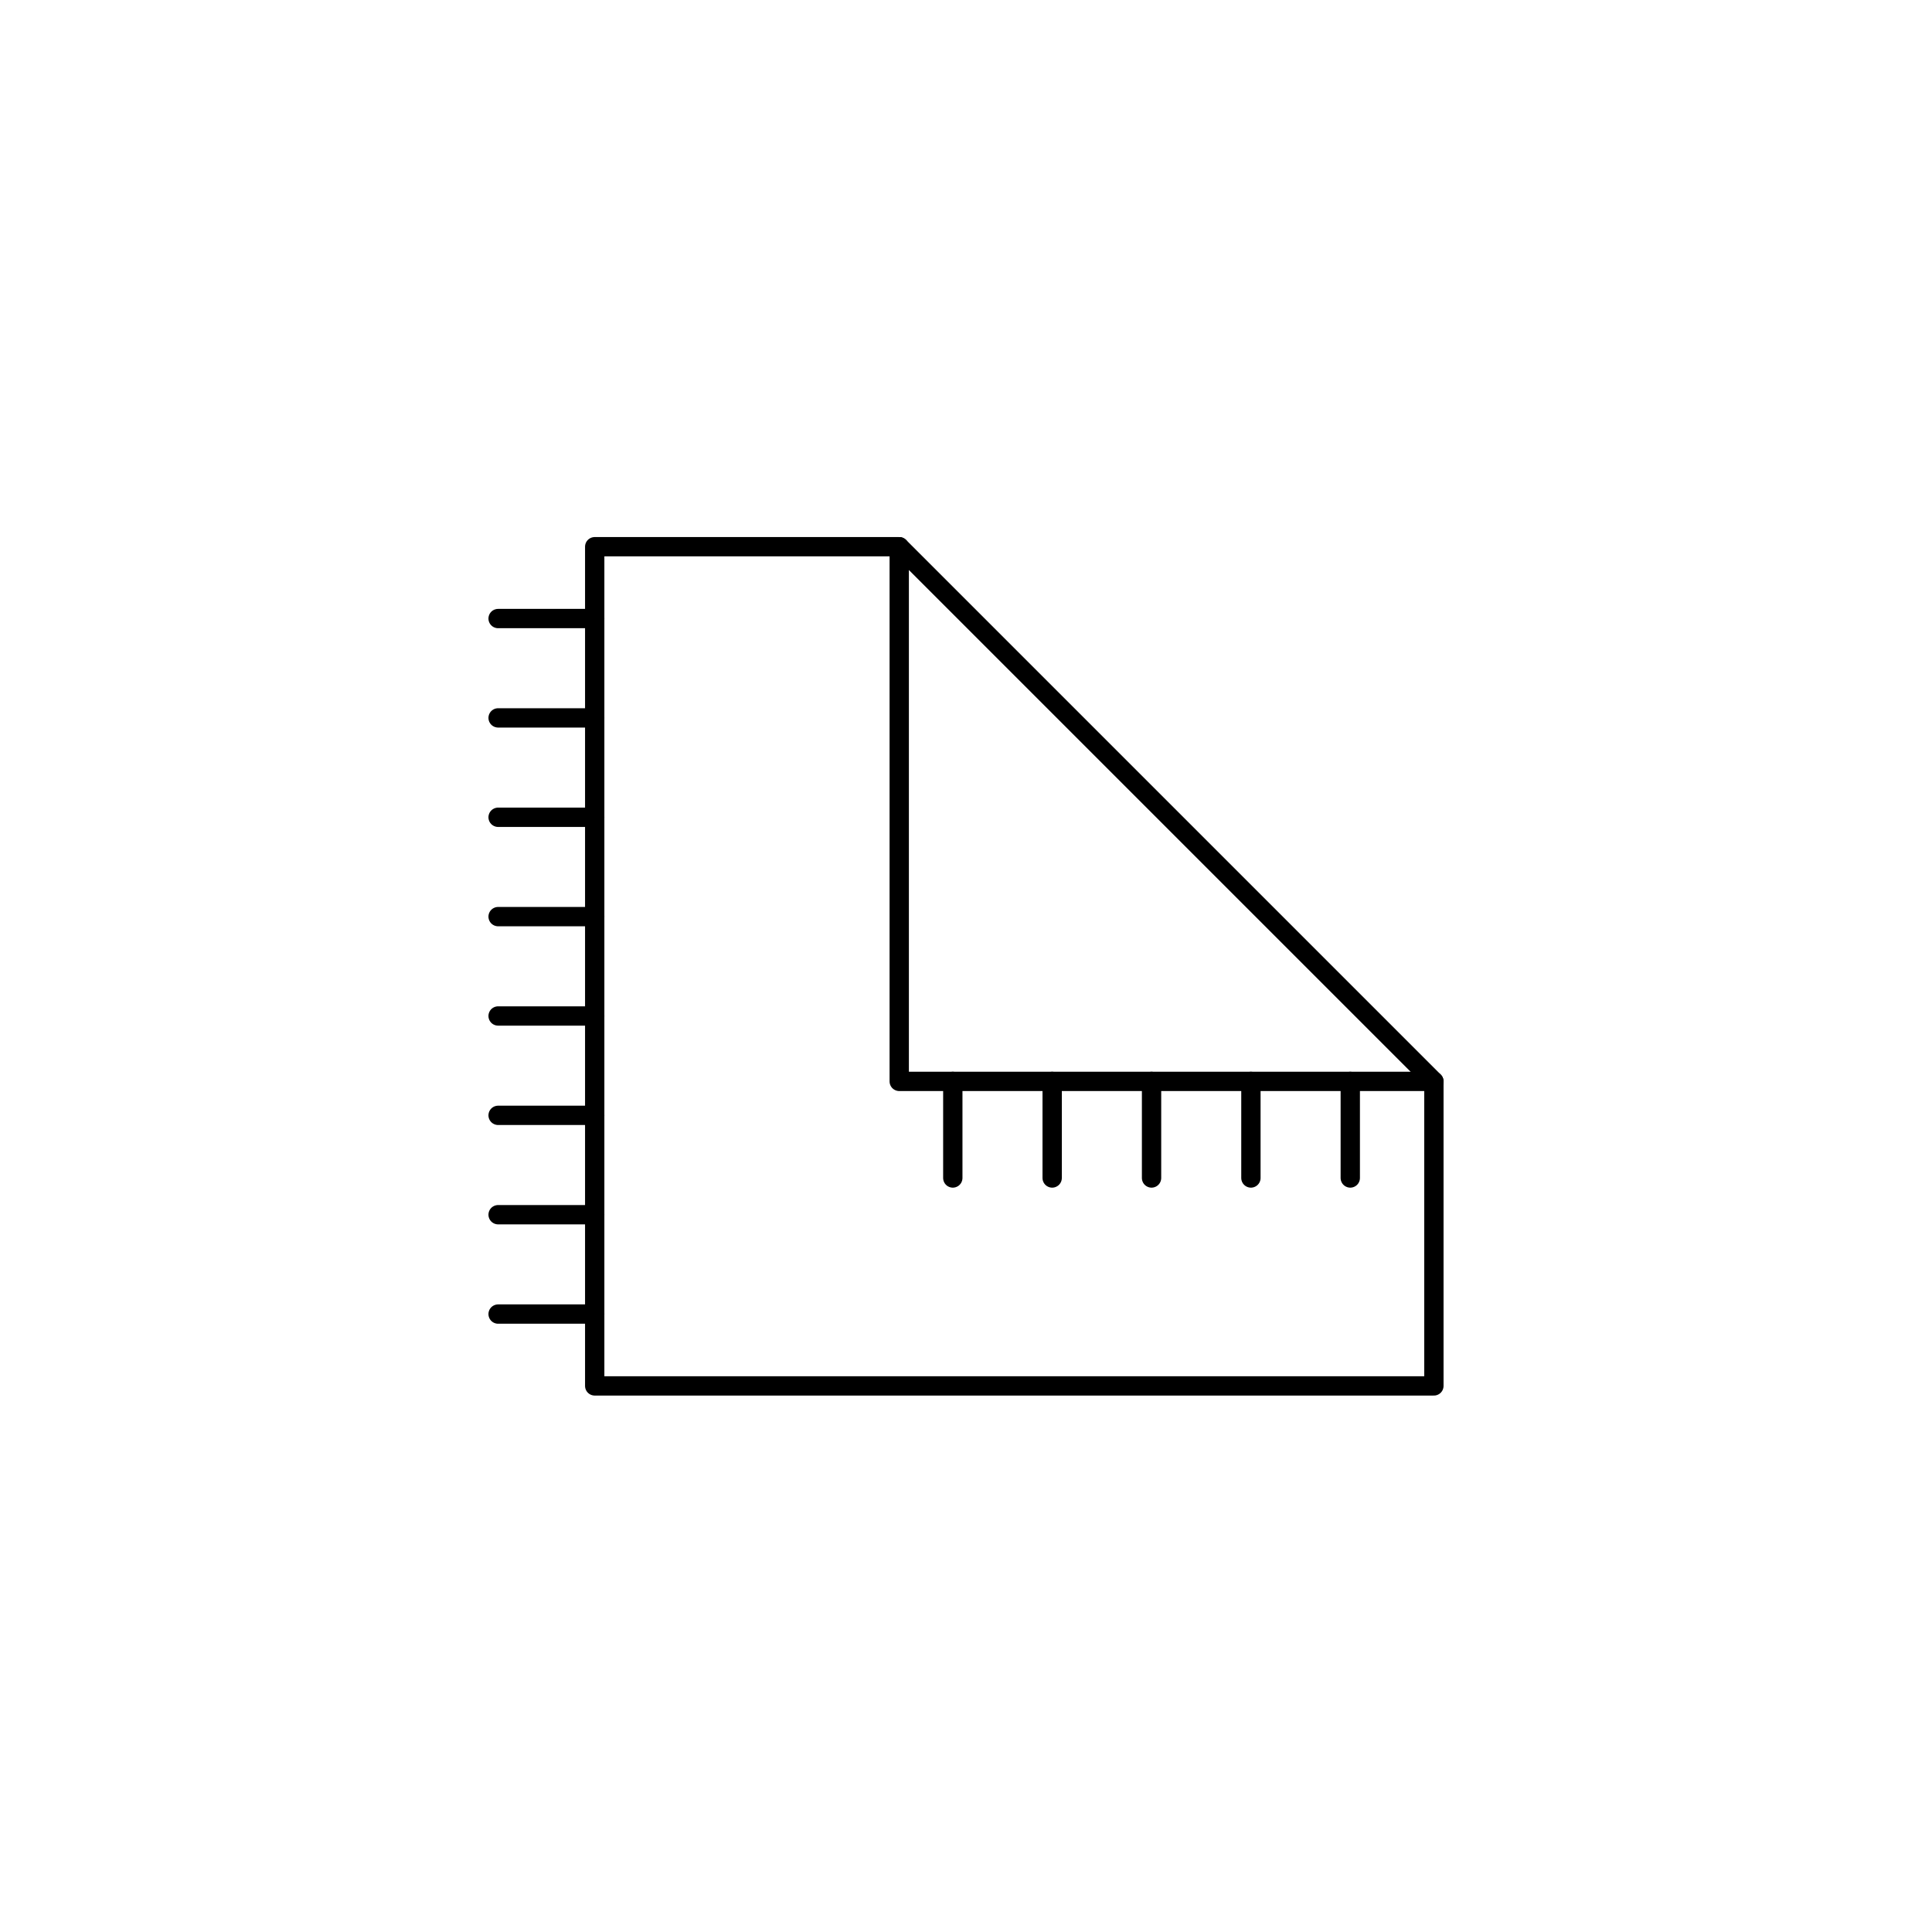 <?xml version="1.0" encoding="utf-8"?>
<!-- Generator: Adobe Illustrator 19.2.1, SVG Export Plug-In . SVG Version: 6.00 Build 0)  -->
<svg version="1.1" xmlns="http://www.w3.org/2000/svg" xmlns:xlink="http://www.w3.org/1999/xlink"
	 viewBox="0 0 100 100" xml:space="preserve">
	<polygon points="74.218,55.972 46.544,55.972 46.544,28.298 30.782,28.298
		30.782,71.734 74.218,71.734" style="fill:none;stroke:currentColor;stroke-linecap:round;stroke-linejoin:round;stroke-miterlimit:10;"/>
	<line x1="25.782" y1="32.016" x2="30.782" y2="32.016" style="fill:none;stroke:currentColor;stroke-linecap:round;stroke-linejoin:round;stroke-miterlimit:10;"/>
	<line x1="25.782" y1="37.158" x2="30.782" y2="37.158" style="fill:none;stroke:currentColor;stroke-linecap:round;stroke-linejoin:round;stroke-miterlimit:10;"/>
	<line x1="25.782" y1="42.302" x2="30.782" y2="42.302" style="fill:none;stroke:currentColor;stroke-linecap:round;stroke-linejoin:round;stroke-miterlimit:10;"/>
	<line x1="25.782" y1="47.444" x2="30.782" y2="47.444" style="fill:none;stroke:currentColor;stroke-linecap:round;stroke-linejoin:round;stroke-miterlimit:10;"/>
	<line x1="25.782" y1="52.587" x2="30.782" y2="52.587" style="fill:none;stroke:currentColor;stroke-linecap:round;stroke-linejoin:round;stroke-miterlimit:10;"/>
	<line x1="25.782" y1="57.73" x2="30.782" y2="57.73" style="fill:none;stroke:currentColor;stroke-linecap:round;stroke-linejoin:round;stroke-miterlimit:10;"/>
	<line x1="25.782" y1="62.873" x2="30.782" y2="62.873" style="fill:none;stroke:currentColor;stroke-linecap:round;stroke-linejoin:round;stroke-miterlimit:10;"/>
	<line x1="25.782" y1="68.016" x2="30.782" y2="68.016" style="fill:none;stroke:currentColor;stroke-linecap:round;stroke-linejoin:round;stroke-miterlimit:10;"/>
	<line x1="49.317" y1="60.972" x2="49.317" y2="55.972" style="fill:none;stroke:currentColor;stroke-linecap:round;stroke-linejoin:round;stroke-miterlimit:10;"/>
	<line x1="54.46" y1="60.972" x2="54.46" y2="55.972" style="fill:none;stroke:currentColor;stroke-linecap:round;stroke-linejoin:round;stroke-miterlimit:10;"/>
	<line x1="59.604" y1="60.972" x2="59.604" y2="55.972" style="fill:none;stroke:currentColor;stroke-linecap:round;stroke-linejoin:round;stroke-miterlimit:10;"/>
	<line x1="64.747" y1="60.972" x2="64.747" y2="55.972" style="fill:none;stroke:currentColor;stroke-linecap:round;stroke-linejoin:round;stroke-miterlimit:10;"/>
	<line x1="69.89" y1="60.972" x2="69.89" y2="55.972" style="fill:none;stroke:currentColor;stroke-linecap:round;stroke-linejoin:round;stroke-miterlimit:10;"/>
	<line x1="46.544" y1="28.298" x2="74.218" y2="55.972" style="fill:none;stroke:currentColor;stroke-linecap:round;stroke-linejoin:round;stroke-miterlimit:10;"/>
</svg>
